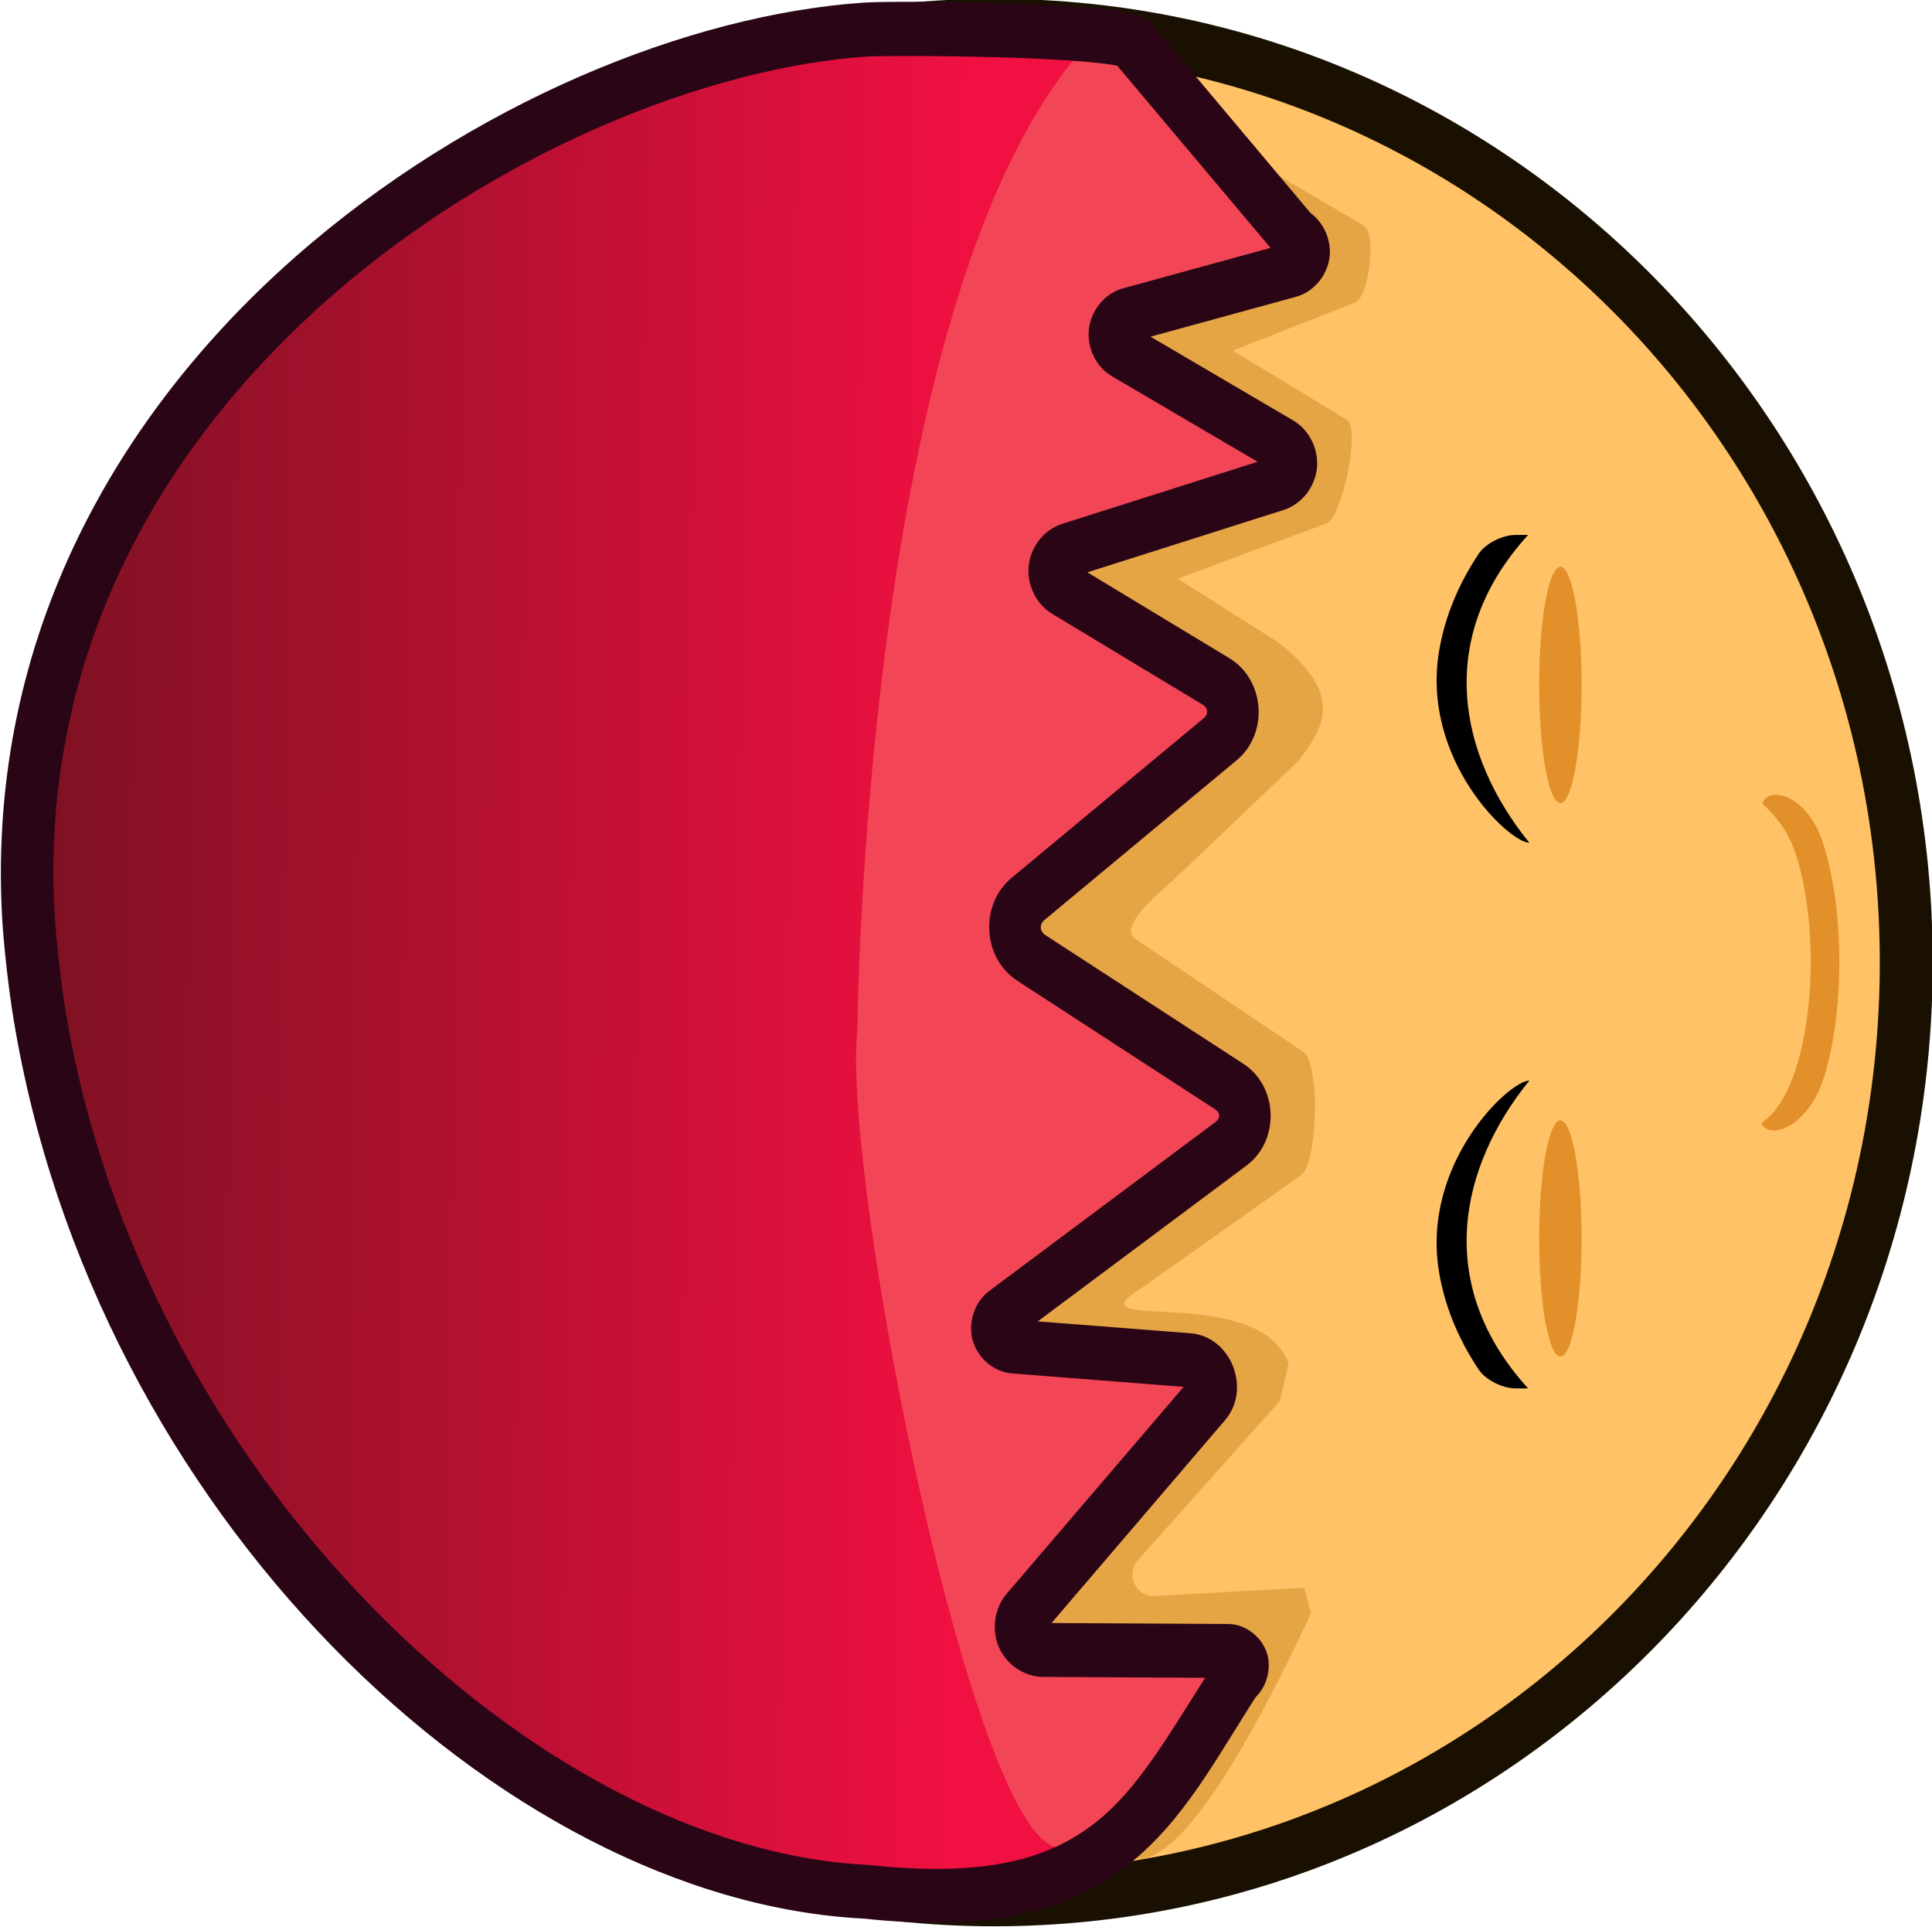 <?xml version="1.0" encoding="UTF-8" standalone="no"?>
<!-- Created with Inkscape (http://www.inkscape.org/) -->

<svg
   width="117.312"
   height="117"
   viewBox="0 0 31.039 30.956"
   version="1.1"
   id="svg5"
   inkscape:version="1.4.2 (f4327f4, 2025-05-13)"
   sodipodi:docname="kaklik_body_1.svg"
   xml:space="preserve"
   xmlns:inkscape="http://www.inkscape.org/namespaces/inkscape"
   xmlns:sodipodi="http://sodipodi.sourceforge.net/DTD/sodipodi-0.dtd"
   xmlns:xlink="http://www.w3.org/1999/xlink"
   xmlns="http://www.w3.org/2000/svg"
   xmlns:svg="http://www.w3.org/2000/svg"><sodipodi:namedview
     id="namedview7"
     pagecolor="#505050"
     bordercolor="#ffffff"
     borderopacity="1"
     inkscape:pageshadow="0"
     inkscape:pageopacity="0"
     inkscape:pagecheckerboard="1"
     inkscape:document-units="px"
     showgrid="false"
     units="px"
     inkscape:zoom="3.1037318"
     inkscape:cx="68.78816"
     inkscape:cy="15.304157"
     inkscape:window-width="1920"
     inkscape:window-height="1009"
     inkscape:window-x="-8"
     inkscape:window-y="-8"
     inkscape:window-maximized="1"
     inkscape:current-layer="layer1"
     showguides="false"
     inkscape:showpageshadow="2"
     inkscape:deskcolor="#d1d1d1" /><defs
     id="defs2"><linearGradient
       x1="240"
       y1="150.774"
       x2="240"
       y2="184.714"
       gradientUnits="userSpaceOnUse"
       id="color-7"
       gradientTransform="matrix(0.897,0,0,0.897,21.811,15.399)"><stop
         offset="0"
         stop-color="#4d3108"
         id="stop13" /><stop
         offset="1"
         stop-color="#331f00"
         id="stop14" /></linearGradient><linearGradient
       x1="240"
       y1="150.374"
       x2="240"
       y2="186.34"
       gradientUnits="userSpaceOnUse"
       id="color-6"><stop
         offset="0"
         stop-color="#261700"
         id="stop11" /><stop
         offset="1"
         stop-color="#0d0800"
         id="stop12" /></linearGradient><linearGradient
       x1="240"
       y1="150.774"
       x2="240.115"
       y2="183.769"
       gradientUnits="userSpaceOnUse"
       id="linearGradient10"
       gradientTransform="matrix(0.897,0,0,0.897,21.811,15.399)"><stop
         offset="0"
         stop-color="#331f00"
         id="stop10"
         style="stop-color:#1d1d22;stop-opacity:1;" /><stop
         offset="1"
         stop-color="#4d3108"
         id="stop9"
         style="stop-color:#141417;stop-opacity:1;" /></linearGradient><clipPath
       clipPathUnits="userSpaceOnUse"
       id="clipPath6"><path
         d="M 10.123,37.773 C 0.851,37.314 -9.904,27.144 -12.003,14.252 c -0.121,-0.744 -0.261,-1.959 -0.298,-2.711 -0.72,-14.352 13.495,-23.011 22.425,-23.614 0.732,-0.049 6.489,-0.009 7.138,0.343 l 4.308,5.123 c 0.419,0.228 0.349,0.865 -0.109,0.99 l -4.262,1.169 c -0.472,0.129 -0.554,0.781 -0.13,1.03 l 4.148,2.436 c 0.438,0.257 0.367,0.928 -0.116,1.081 L 15.597,1.847 c -0.487,0.155 -0.564,0.83 -0.124,1.096 l 4.028,2.433 c 0.554,0.335 0.612,1.135 0.112,1.551 l -5.138,4.268 c -0.507,0.421 -0.462,1.23 0.09,1.588 l 5.291,3.437 c 0.539,0.35 0.564,1.148 0.048,1.533 l -6.058,4.523 c -0.368,0.274 -0.203,0.871 0.25,0.906 l 4.673,0.364 c 0.546,0.043 0.809,0.707 0.448,1.129 l -4.787,5.594 c -0.343,0.401 -0.068,1.03 0.452,1.033 l 4.94,0.028 c 0.394,0.002 0.543,0.529 0.213,0.748 -2.249,3.463 -3.323,6.411 -9.912,5.697 z"
         fill="url(#color-7)"
         id="path6"
         style="fill:url(#linearGradient6);stroke:#0b0b0f;stroke-width:1.426;stroke-dasharray:none;stroke-opacity:1"
         inkscape:label="Hair"
         sodipodi:nodetypes="csccccccccccccccccccccccsccc" /></clipPath><linearGradient
       inkscape:collect="always"
       xlink:href="#color-7-0"
       id="linearGradient6"
       gradientUnits="userSpaceOnUse"
       gradientTransform="matrix(0,-0.926,0.902,0,-148.12,235.088)"
       x1="240"
       y1="150.774"
       x2="240.115"
       y2="183.769" /><linearGradient
       x1="240"
       y1="150.774"
       x2="240.115"
       y2="183.769"
       gradientUnits="userSpaceOnUse"
       id="color-7-0"
       gradientTransform="matrix(0.897,0,0,0.897,21.811,15.399)"><stop
         offset="0"
         stop-color="#4d3108"
         id="stop13-9"
         style="stop-color:#141417;stop-opacity:1;" /><stop
         offset="1"
         stop-color="#331f00"
         id="stop14-4"
         style="stop-color:#1d1d22;stop-opacity:1;" /></linearGradient><linearGradient
       inkscape:collect="always"
       xlink:href="#linearGradient10-9"
       id="linearGradient9-0"
       x1="238.994"
       y1="178.259"
       x2="239.302"
       y2="150.596"
       gradientUnits="userSpaceOnUse" /><linearGradient
       x1="240"
       y1="150.774"
       x2="240.115"
       y2="183.769"
       gradientUnits="userSpaceOnUse"
       id="linearGradient10-9"
       gradientTransform="matrix(0.897,0,0,0.897,21.811,15.399)"><stop
         offset="0"
         stop-color="#331f00"
         id="stop10-4"
         style="stop-color:#f01041;stop-opacity:1;" /><stop
         offset="1"
         stop-color="#4d3108"
         id="stop9-8"
         style="stop-color:#7c1122;stop-opacity:1;" /></linearGradient><clipPath
       clipPathUnits="userSpaceOnUse"
       id="clipPath6-8"><path
         d="M 10.123,37.773 C 0.851,37.314 -9.904,27.144 -12.003,14.252 c -0.121,-0.744 -0.261,-1.959 -0.298,-2.711 -0.72,-14.352 13.495,-23.011 22.425,-23.614 0.732,-0.049 6.489,-0.009 7.138,0.343 l 4.308,5.123 c 0.419,0.228 0.349,0.865 -0.109,0.99 l -4.262,1.169 c -0.472,0.129 -0.554,0.781 -0.13,1.03 l 4.148,2.436 c 0.438,0.257 0.367,0.928 -0.116,1.081 L 15.597,1.847 c -0.487,0.155 -0.564,0.83 -0.124,1.096 l 4.028,2.433 c 0.554,0.335 0.612,1.135 0.112,1.551 l -5.138,4.268 c -0.507,0.421 -0.462,1.23 0.09,1.588 l 5.291,3.437 c 0.539,0.35 0.564,1.148 0.048,1.533 l -6.058,4.523 c -0.368,0.274 -0.203,0.871 0.25,0.906 l 4.673,0.364 c 0.546,0.043 0.809,0.707 0.448,1.129 l -4.787,5.594 c -0.343,0.401 -0.068,1.03 0.452,1.033 l 4.94,0.028 c 0.394,0.002 0.543,0.529 0.213,0.748 -2.249,3.463 -3.323,6.411 -9.912,5.697 z"
         fill="url(#color-7)"
         id="path6-2"
         style="fill:url(#linearGradient6);stroke:#0b0b0f;stroke-width:1.426;stroke-dasharray:none;stroke-opacity:1"
         inkscape:label="Hair"
         sodipodi:nodetypes="csccccccccccccccccccccccsccc" /></clipPath></defs><g
     inkscape:label="Layer 1"
     inkscape:groupmode="layer"
     id="layer1"
     transform="matrix(0.6,0,0,0.6,7.82,7.738)"><g
       id="g2"
       inkscape:label="body"
       transform="matrix(0,-1.032,1.005,0,-163.594,257.594)"><path
         style="fill:#ffc266"
         d="m 212.839,176.304 c 0,-13.418 10.877,-24.296 24.296,-24.296 13.418,0 24.296,10.877 24.296,24.296 0,13.418 -10.877,24.296 -24.296,24.296 -13.418,0 -24.296,-10.877 -24.296,-24.296 z"
         id="path1"
         inkscape:label="Skin" /><path
         style="fill:#1a1001"
         d="m 237.135,151.305 c -13.799,0 -25,11.201 -25,25 0,13.799 11.201,25 25,25 13.799,0 25,-11.201 25,-25 0,-13.799 -11.201,-25 -25,-25 z m 0,1.408 c 13.037,0 23.592,10.554 23.592,23.592 0,13.037 -10.554,23.59 -23.592,23.59 -13.037,0 -23.59,-10.552 -23.59,-23.59 0,-13.037 10.552,-23.592 23.59,-23.592 z"
         id="path2"
         inkscape:label="Skin Line" /><path
         d="m 216.917,176.555 c 0.406,-7.939 9.396,-17.148 20.793,-18.945 0.657,-0.104 1.731,-0.223 2.397,-0.255 12.56,-0.138 19.855,9.932 20.428,21.288 l -4.281,7.501 c -0.201,0.359 -1.901,0.141 -2.012,-0.252 -0.185,-0.511 -1.234,-3.232 -1.234,-3.232 l -1.794,3.037 c -0.228,0.375 -2.554,-0.136 -2.69,-0.549 l -1.431,-3.962 -1.628,2.648 c -1.347,1.792 -2.218,1.29 -3.123,0.546 l -2.988,-3.218 c -0.373,-0.434 -1.288,-1.576 -1.605,-1.104 l -2.929,4.474 c -0.309,0.461 -2.858,0.389 -3.199,-0.052 l -2.903,-4.213 c -1.266,-2.111 0.166,3.055 -1.981,3.878 l -0.98,-0.235 -4.142,-3.799 c -0.354,-0.294 -0.885,-0.057 -0.913,0.387 l 0.213,4.061 -0.661,0.182 c -9.323,-4.47 -5.657,-5.301 -5.657,-5.301 z"
         fill="url(#color-7)"
         id="path37"
         style="fill:#e6a545;fill-opacity:1;stroke:none;stroke-width:1.24;stroke-dasharray:none;stroke-opacity:1"
         inkscape:label="Hair"
         sodipodi:nodetypes="csccccccccccccccccccscccc" /><path
         style="baseline-shift:baseline;display:inline;overflow:visible;opacity:1;vector-effect:none;fill:url(#linearGradient9-0);enable-background:accumulate;stop-color:#000000;stop-opacity:1"
         d="m 213.03,172.876 c 0.446,-9.228 10.301,-19.93 22.795,-22.019 0.721,-0.12 1.898,-0.259 2.628,-0.297 13.909,-0.716 22.3,13.43 22.884,22.316 0.048,0.729 0.009,6.458 -0.332,7.104 l -4.964,4.287 c -0.221,0.417 -0.838,0.347 -0.96,-0.109 l -1.133,-4.241 c -0.125,-0.47 -0.757,-0.552 -0.998,-0.13 l -2.36,4.128 c -0.249,0.436 -0.899,0.365 -1.048,-0.115 l -1.695,-5.477 c -0.15,-0.485 -0.805,-0.561 -1.062,-0.123 l -2.357,4.008 c -0.325,0.552 -1.1,0.609 -1.503,0.112 l -4.136,-5.113 c -0.408,-0.505 -1.192,-0.459 -1.539,0.089 l -3.331,5.266 c -0.339,0.536 -1.112,0.561 -1.485,0.048 l -4.383,-6.029 c -0.266,-0.366 -0.844,-0.202 -0.878,0.249 l -0.353,4.65 c -0.041,0.543 -0.685,0.805 -1.094,0.446 l -5.421,-4.764 c -0.388,-0.341 -0.998,-0.067 -1.001,0.45 l -0.027,4.916 c -0.002,0.392 -0.513,0.541 -0.725,0.212 -3.356,-2.238 -6.213,-3.307 -5.521,-9.864 z"
         id="path7-7"
         sodipodi:nodetypes="cscccccsccccccsccccccccccccc" /><path
         style="baseline-shift:baseline;display:inline;overflow:visible;opacity:1;vector-effect:none;fill:#f24656;fill-opacity:1;stroke-width:1.533;stroke-linecap:square;enable-background:accumulate;stop-color:#000000;stop-opacity:1"
         d="m 15.893,-13.332 -0.013,1.849 C 10.059,-4.791 9.904,14.685 9.904,14.685 9.456,18.717 13.253,37.753 15.538,36.54 l -0.013,1.847 8.11,0.012 0.013,-1.847 0.342,-48.025 0.013,-1.847 z"
         id="path4-1"
         transform="matrix(0,0.995,-0.969,0,249.637,162.802)"
         clip-path="url(#clipPath6-8)"
         sodipodi:nodetypes="cccccccccc" /><path
         style="baseline-shift:baseline;display:inline;overflow:visible;opacity:1;vector-effect:none;fill:#2a0516;fill-opacity:1;enable-background:accumulate;stop-color:#000000;stop-opacity:1"
         d="m 238.418,149.861 c -0.779,0.04 -1.952,0.178 -2.709,0.305 -12.812,2.142 -22.897,12.966 -23.375,22.66 -0.351,3.366 0.218,5.508 1.383,7.027 1.168,1.524 2.801,2.372 4.445,3.469 l -0.199,-0.203 c 0.271,0.42 0.811,0.578 1.227,0.457 0.416,-0.121 0.785,-0.545 0.787,-1.045 l 0.025,-4.703 5.262,4.623 c 0.809,0.711 2.172,0.157 2.254,-0.918 l 0.309,-4.072 4.041,5.561 c 0.65,0.894 2.052,0.848 2.643,-0.086 l 3.332,-5.266 c 0.102,-0.162 0.282,-0.172 0.402,-0.023 l 4.137,5.113 c 0.696,0.86 2.09,0.756 2.65,-0.197 l 2.225,-3.781 1.617,5.227 c 0.157,0.506 0.616,0.838 1.078,0.889 0.463,0.051 0.983,-0.173 1.246,-0.633 l 2.172,-3.799 1.035,3.875 c 0.135,0.504 0.587,0.845 1.041,0.896 0.454,0.051 0.971,-0.181 1.215,-0.643 l -0.162,0.203 5.064,-4.373 0.062,-0.117 c 0.141,-0.267 0.148,-0.434 0.186,-0.682 0.038,-0.247 0.069,-0.539 0.096,-0.869 0.052,-0.66 0.088,-1.468 0.111,-2.277 0.047,-1.618 0.05,-3.152 0.018,-3.648 -0.305,-4.638 -2.598,-10.49 -6.611,-15.168 -4.013,-4.678 -9.808,-8.171 -17.006,-7.801 z m 0.07,1.398 c 6.711,-0.346 12.067,2.875 15.873,7.312 3.806,4.437 5.998,10.101 6.277,14.35 0.015,0.232 0.025,1.928 -0.021,3.518 -0.023,0.795 -0.058,1.586 -0.107,2.205 -0.025,0.309 -0.053,0.575 -0.082,0.768 -0.02,0.131 -0.023,0.139 -0.027,0.164 l -4.727,4.086 -1.049,-3.926 c -0.136,-0.508 -0.586,-0.853 -1.043,-0.912 -0.457,-0.059 -0.979,0.159 -1.24,0.615 l -2.217,3.879 -1.609,-5.203 c -0.157,-0.507 -0.614,-0.841 -1.078,-0.895 -0.464,-0.054 -0.987,0.165 -1.256,0.623 l -2.357,4.01 c -0.088,0.15 -0.246,0.161 -0.355,0.025 l -4.137,-5.113 c -0.697,-0.861 -2.082,-0.78 -2.674,0.156 l -3.332,5.266 c -0.087,0.138 -0.23,0.144 -0.326,0.012 l -4.383,-6.029 c -0.304,-0.418 -0.849,-0.566 -1.283,-0.443 -0.434,0.123 -0.82,0.535 -0.859,1.051 l -0.348,4.57 -5.361,-4.711 c -0.4,-0.352 -0.966,-0.403 -1.395,-0.211 -0.428,0.192 -0.765,0.649 -0.768,1.182 l -0.023,4.312 c -1.545,-1.01 -2.896,-1.801 -3.752,-2.918 -0.927,-1.21 -1.437,-2.878 -1.102,-6.053 l 0.002,-0.019 v -0.019 c 0.423,-8.757 10.043,-19.329 22.213,-21.363 0.685,-0.114 1.867,-0.252 2.547,-0.287 z"
         id="path8-1"
         sodipodi:nodetypes="cscsccscccccccccccccsccccccccccccccccccscccccccccccccccccccccccccscccscc" /></g><g
       id="g20"
       inkscape:label="Face"
       transform="matrix(0,-1.032,1.005,0,-163.732,257.594)"><path
         style="baseline-shift:baseline;display:inline;overflow:visible;opacity:1;fill:#e2902a;stroke-width:1.169;stroke-dasharray:none;enable-background:accumulate;stop-color:#000000;stop-opacity:1"
         d="m 241.263,196.902 c -0.512,0.554 -0.903,0.761 -1.406,0.921 -0.734,0.234 -1.678,0.364 -2.63,0.37 -0.952,0.006 -1.913,-0.113 -2.683,-0.345 -0.77,-0.232 -1.327,-0.572 -1.57,-0.97 -0.46,0.187 -0.128,1.272 1.247,1.687 0.907,0.274 1.965,0.397 3.013,0.39 1.049,-0.007 2.087,-0.143 2.96,-0.421 1.303,-0.415 1.543,-1.471 1.068,-1.631 z"
         id="path14"
         sodipodi:nodetypes="ccscsccsc" /><g
         id="g38"
         inkscape:label="Eyes"
         transform="matrix(0.721,0,0,0.721,64.124,52.673)"><g
           id="g4"
           transform="matrix(0,1.841,1.792,0,215.057,145.101)"
           inkscape:label="Eye 2"><path
             style="baseline-shift:baseline;display:inline;overflow:visible;opacity:1;vector-effect:none;enable-background:accumulate;stop-color:#000000;stop-opacity:1"
             d="m 25.141,5.346 -0.253,6.849e-4 c -0.258,6.987e-4 -0.598,0.166 -0.741,0.381 -0.44,0.663 -0.693,1.329 -0.797,1.977 -0.347,2.17 1.418,3.824 1.816,3.822 -1.428,-1.762 -1.902,-4.121 -0.025,-6.18 z"
             id="path4"
             inkscape:label="eyebrow"
             sodipodi:nodetypes="ccccccc" /><ellipse
             style="fill:#e2902a;fill-opacity:1;stroke:none;stroke-width:1.349"
             id="ellipse4"
             cx="192.673"
             cy="-249.897"
             transform="matrix(0.543,0,0,0.558,-78.832,147.8)"
             rx="0.784"
             ry="4.25" /></g><g
           id="g7"
           transform="matrix(0,1.841,-1.792,0,264.925,145.101)"
           inkscape:label="Eye 1"><path
             style="baseline-shift:baseline;display:inline;overflow:visible;opacity:1;vector-effect:none;enable-background:accumulate;stop-color:#000000;stop-opacity:1"
             d="m 25.141,5.346 -0.253,6.849e-4 c -0.258,6.987e-4 -0.598,0.166 -0.741,0.381 -0.44,0.663 -0.693,1.329 -0.797,1.977 -0.347,2.17 1.418,3.824 1.816,3.822 -1.428,-1.762 -1.902,-4.121 -0.025,-6.18 z"
             id="path20"
             inkscape:label="eyebrow"
             sodipodi:nodetypes="ccccccc" /><ellipse
             style="fill:#e2902a;fill-opacity:1;stroke:none;stroke-width:1.349"
             id="path3"
             cx="192.673"
             cy="-249.897"
             transform="matrix(0.543,0,0,0.558,-78.832,147.8)"
             rx="0.784"
             ry="4.25" /></g></g></g></g></svg>
